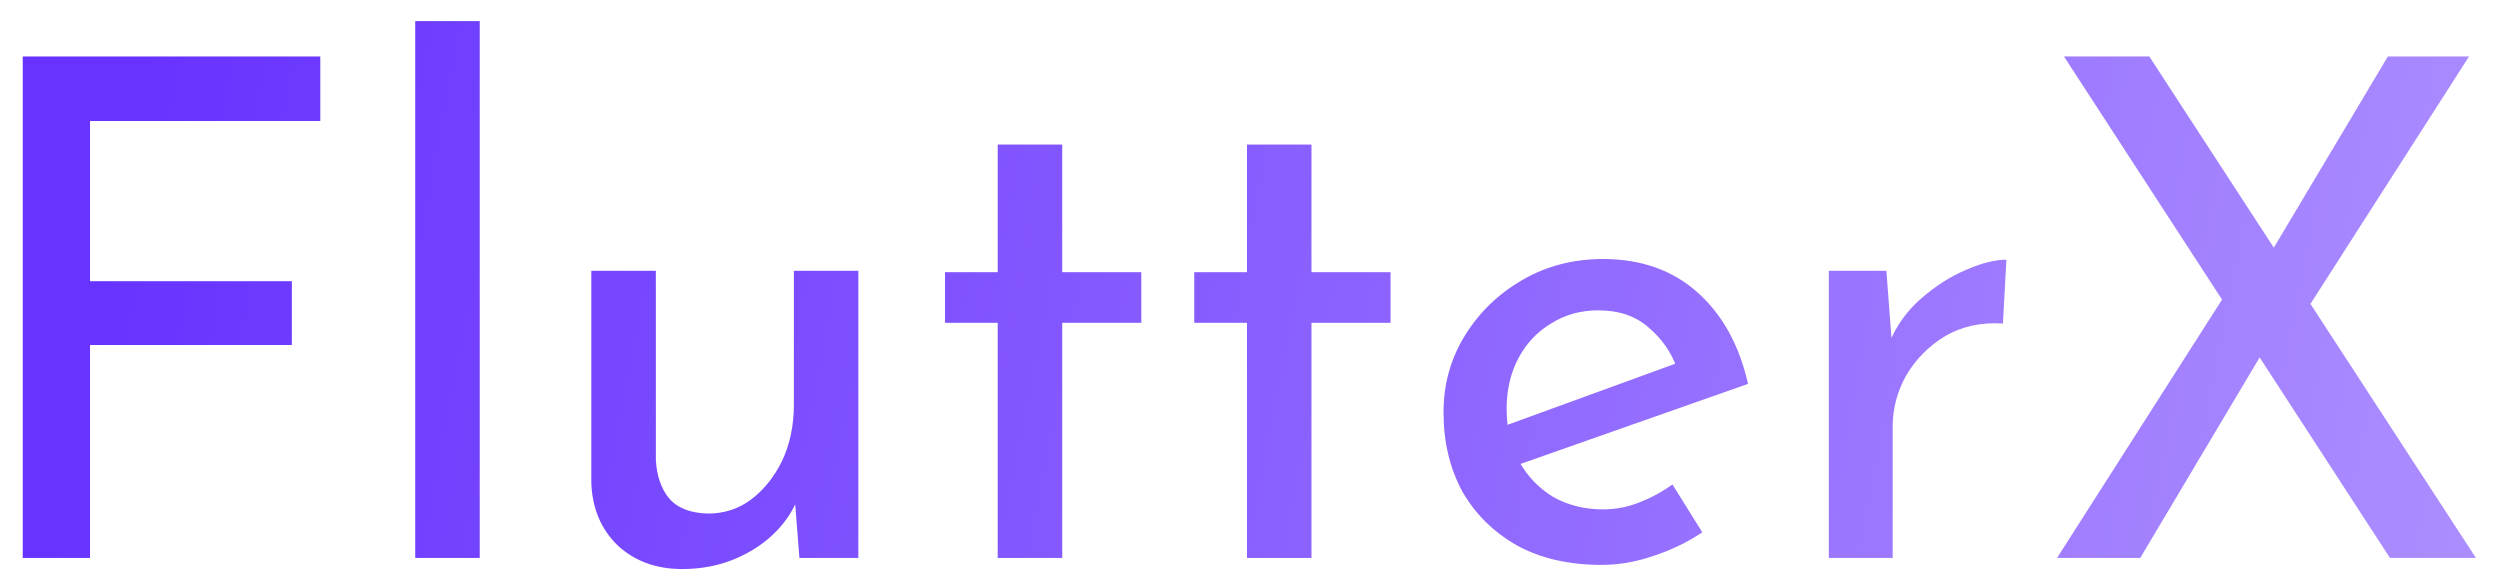 <svg width="73" height="17" viewBox="0 0 73 17" fill="none" xmlns="http://www.w3.org/2000/svg">
<path d="M0.664 1.649H9.353V3.533H2.629V8.211H8.522V10.074H2.629V16.292H0.664V1.649Z" fill="url(#paint0_linear_306_7)"/>
<path d="M12.125 0.616H14.008V16.292H12.125V0.616Z" fill="url(#paint1_linear_306_7)"/>
<path d="M19.92 16.616C19.164 16.616 18.536 16.387 18.037 15.928C17.551 15.455 17.294 14.847 17.267 14.105V7.907H19.151V13.437C19.178 13.896 19.306 14.267 19.535 14.55C19.779 14.834 20.157 14.982 20.67 14.996C21.142 14.996 21.561 14.861 21.925 14.591C22.303 14.307 22.607 13.929 22.837 13.457C23.066 12.971 23.181 12.424 23.181 11.816V7.907H25.064V16.292H23.343L23.181 14.226L23.282 14.591C23.12 14.982 22.87 15.334 22.533 15.644C22.209 15.941 21.824 16.177 21.378 16.353C20.933 16.528 20.447 16.616 19.92 16.616Z" fill="url(#paint2_linear_306_7)"/>
<path d="M29.133 4.221H31.017V7.948H33.326V9.426H31.017V16.292H29.133V9.426H27.594V7.948H29.133V4.221Z" fill="url(#paint3_linear_306_7)"/>
<path d="M36.412 4.221H38.295V7.948H40.604V9.426H38.295V16.292H36.412V9.426H34.873V7.948H36.412V4.221Z" fill="url(#paint4_linear_306_7)"/>
<path d="M46.769 16.495C45.81 16.495 44.986 16.306 44.298 15.928C43.609 15.536 43.076 15.009 42.698 14.348C42.333 13.673 42.151 12.903 42.151 12.039C42.151 11.215 42.36 10.466 42.779 9.791C43.197 9.116 43.758 8.576 44.46 8.171C45.162 7.766 45.945 7.563 46.809 7.563C47.916 7.563 48.835 7.887 49.564 8.535C50.293 9.183 50.786 10.074 51.042 11.209L44.136 13.639L43.69 12.525L49.361 10.459L48.956 10.723C48.794 10.277 48.524 9.892 48.146 9.568C47.768 9.231 47.275 9.062 46.667 9.062C46.154 9.062 45.695 9.19 45.29 9.447C44.885 9.69 44.568 10.027 44.338 10.459C44.109 10.891 43.994 11.384 43.994 11.938C43.994 12.518 44.116 13.031 44.359 13.477C44.602 13.909 44.932 14.253 45.351 14.51C45.783 14.753 46.269 14.874 46.809 14.874C47.174 14.874 47.525 14.807 47.862 14.672C48.214 14.537 48.538 14.361 48.835 14.145L49.706 15.543C49.287 15.826 48.814 16.056 48.288 16.231C47.775 16.407 47.268 16.495 46.769 16.495Z" fill="url(#paint5_linear_306_7)"/>
<path d="M55.083 7.907L55.266 10.338L55.164 10.014C55.38 9.501 55.691 9.069 56.096 8.717C56.515 8.353 56.947 8.076 57.392 7.887C57.851 7.685 58.25 7.583 58.587 7.583L58.486 9.447C57.851 9.406 57.291 9.528 56.805 9.811C56.332 10.095 55.954 10.473 55.671 10.945C55.401 11.418 55.266 11.924 55.266 12.464V16.292H53.402V7.907H55.083Z" fill="url(#paint6_linear_306_7)"/>
<path d="M60.268 1.649H62.759L72.298 16.292H69.787L60.268 1.649ZM60.065 16.292L65.149 8.333L66.101 10.236L62.495 16.292H60.065ZM66.161 7.624L69.726 1.649H72.096L67.215 9.264L66.161 7.624Z" fill="url(#paint7_linear_306_7)"/>
<defs>
<linearGradient id="paint0_linear_306_7" x1="2.988" y1="4.267" x2="78.305" y2="18.823" gradientUnits="userSpaceOnUse">
<stop offset="0.009" stop-color="#6833FF"/>
<stop offset="1" stop-color="#B296FF"/>
</linearGradient>
<linearGradient id="paint1_linear_306_7" x1="2.988" y1="4.267" x2="78.305" y2="18.823" gradientUnits="userSpaceOnUse">
<stop offset="0.009" stop-color="#6833FF"/>
<stop offset="1" stop-color="#B296FF"/>
</linearGradient>
<linearGradient id="paint2_linear_306_7" x1="2.988" y1="4.267" x2="78.305" y2="18.823" gradientUnits="userSpaceOnUse">
<stop offset="0.009" stop-color="#6833FF"/>
<stop offset="1" stop-color="#B296FF"/>
</linearGradient>
<linearGradient id="paint3_linear_306_7" x1="2.988" y1="4.267" x2="78.305" y2="18.823" gradientUnits="userSpaceOnUse">
<stop offset="0.009" stop-color="#6833FF"/>
<stop offset="1" stop-color="#B296FF"/>
</linearGradient>
<linearGradient id="paint4_linear_306_7" x1="2.988" y1="4.267" x2="78.305" y2="18.823" gradientUnits="userSpaceOnUse">
<stop offset="0.009" stop-color="#6833FF"/>
<stop offset="1" stop-color="#B296FF"/>
</linearGradient>
<linearGradient id="paint5_linear_306_7" x1="2.988" y1="4.267" x2="78.305" y2="18.823" gradientUnits="userSpaceOnUse">
<stop offset="0.009" stop-color="#6833FF"/>
<stop offset="1" stop-color="#B296FF"/>
</linearGradient>
<linearGradient id="paint6_linear_306_7" x1="2.988" y1="4.267" x2="78.305" y2="18.823" gradientUnits="userSpaceOnUse">
<stop offset="0.009" stop-color="#6833FF"/>
<stop offset="1" stop-color="#B296FF"/>
</linearGradient>
<linearGradient id="paint7_linear_306_7" x1="2.988" y1="4.267" x2="78.305" y2="18.823" gradientUnits="userSpaceOnUse">
<stop offset="0.009" stop-color="#6833FF"/>
<stop offset="1" stop-color="#B296FF"/>
</linearGradient>
</defs>
</svg>

